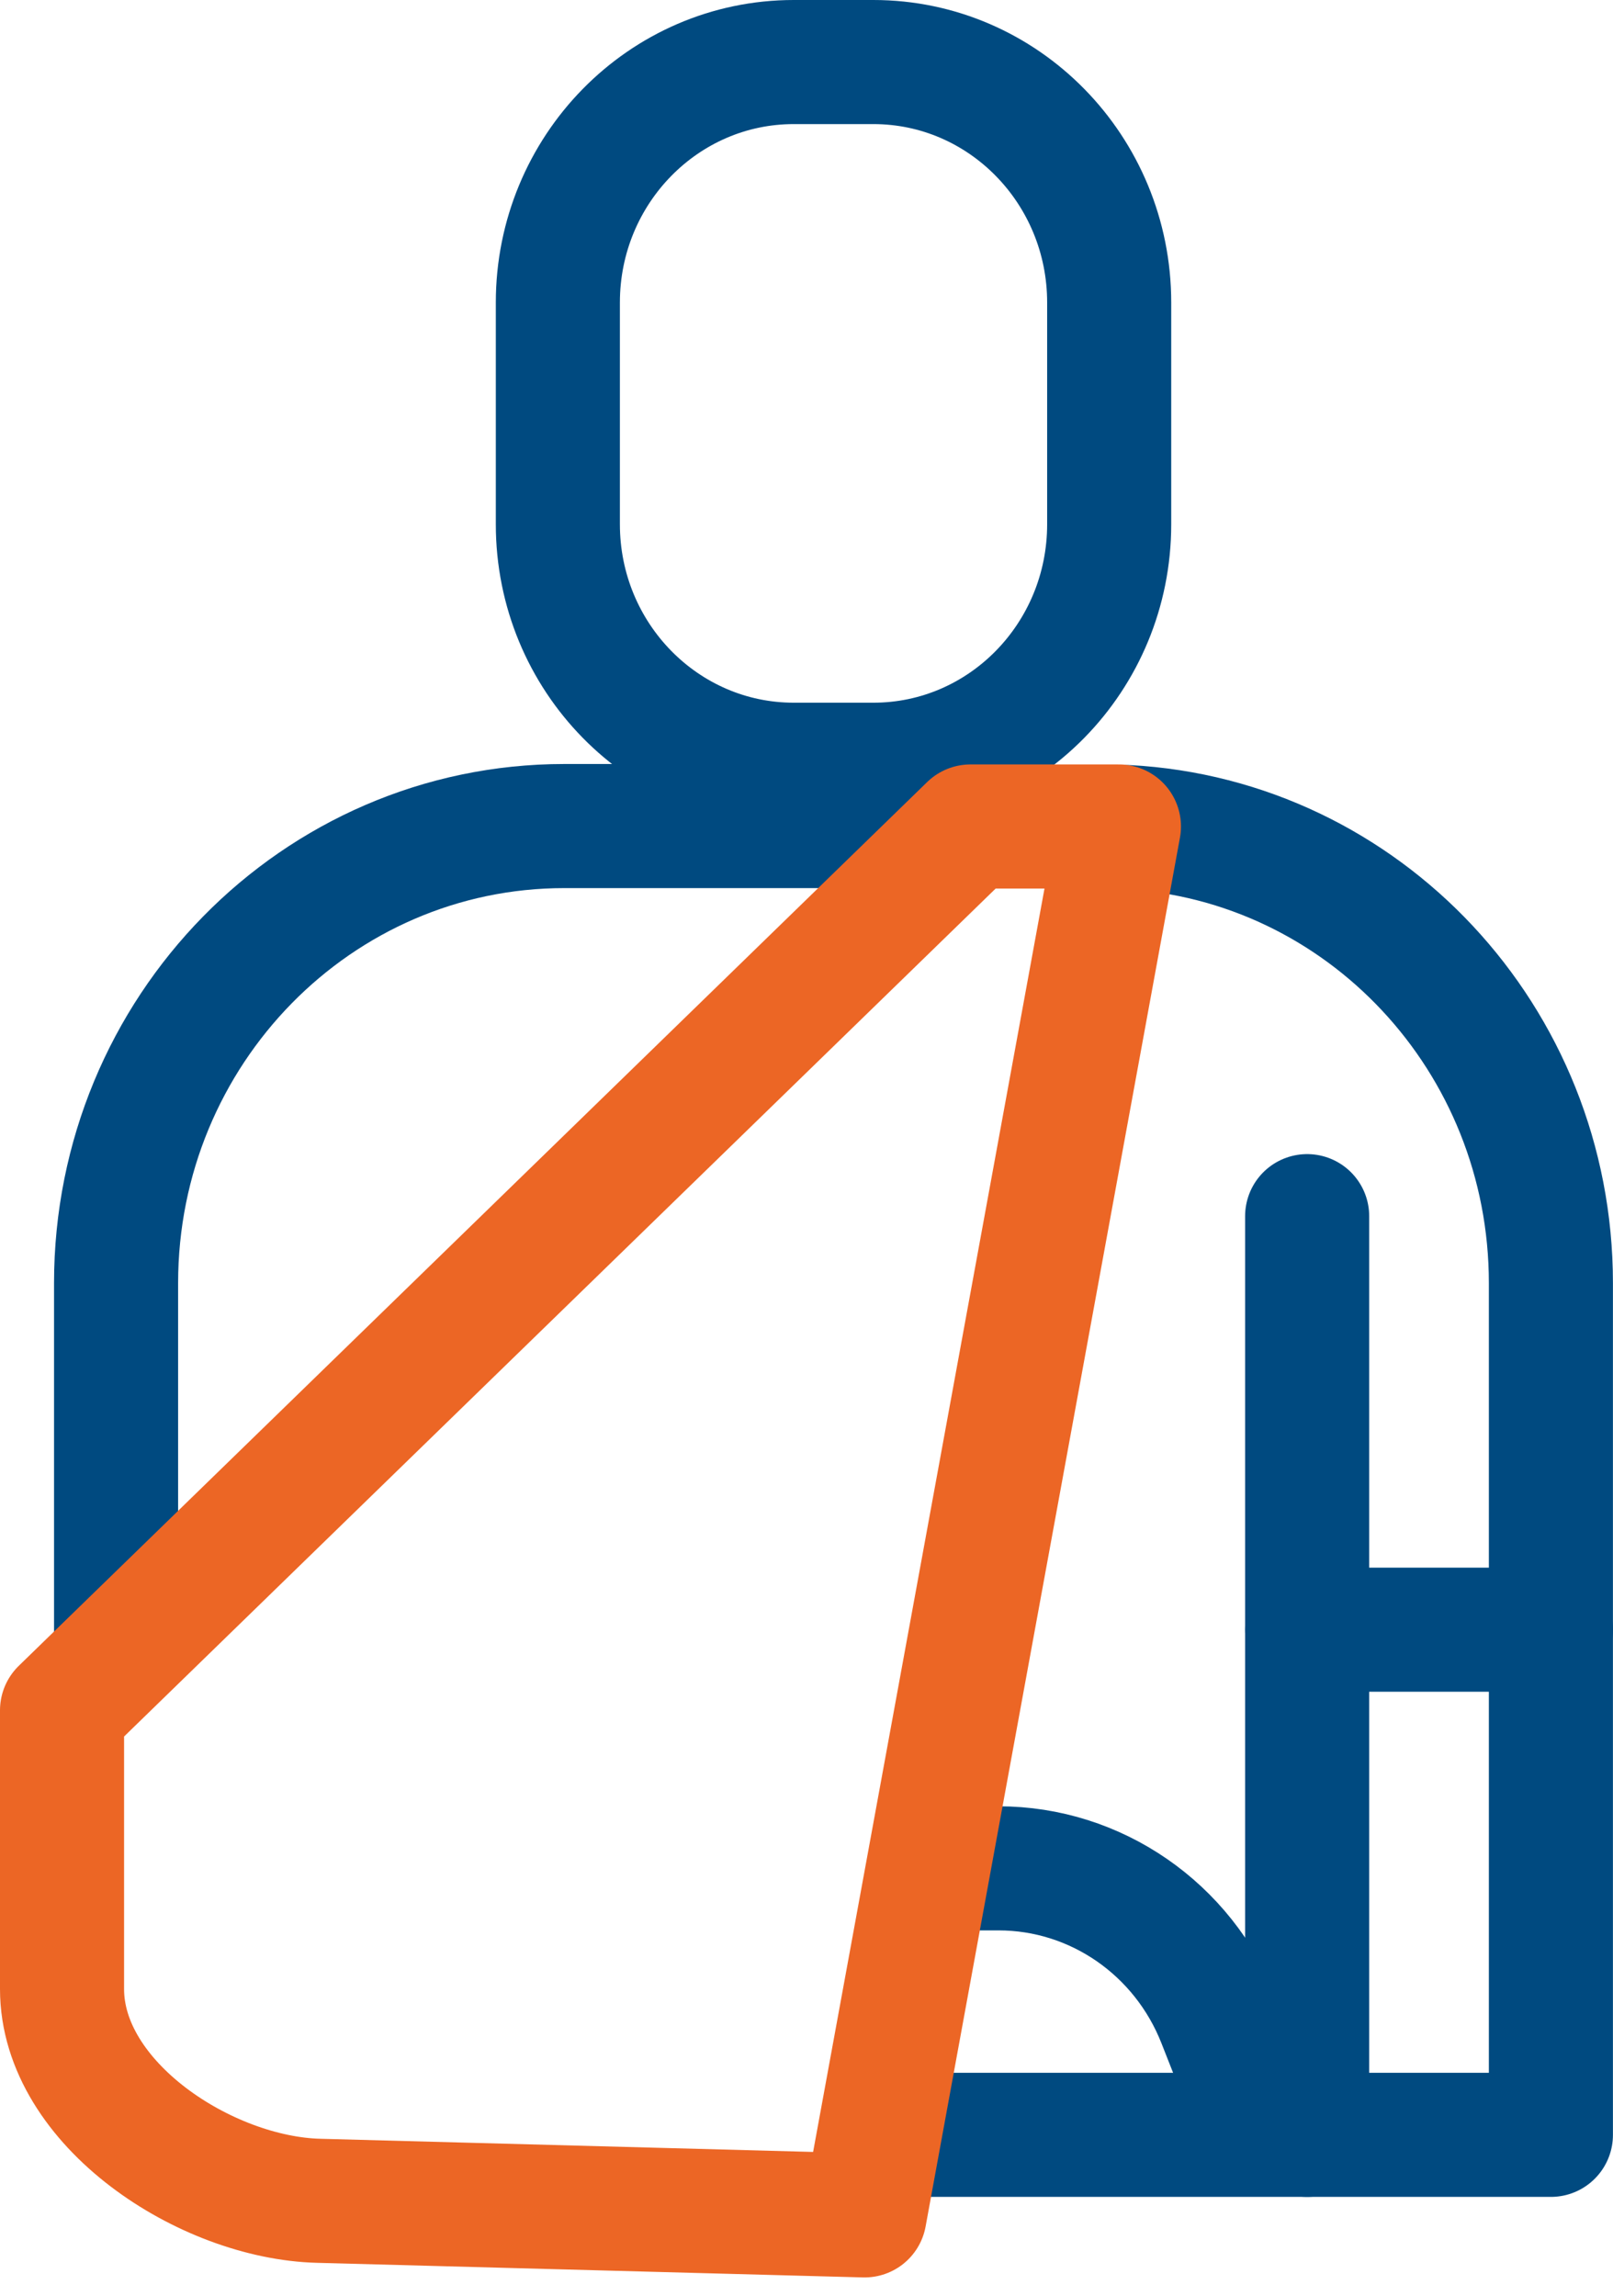 <svg width="26" height="37" viewBox="0 0 26 37" fill="none" xmlns="http://www.w3.org/2000/svg">
<path d="M15.008 13.313H9.096C5.107 13.313 1.871 16.612 1.871 20.679V26.675" stroke="#004A80" stroke-width="2" stroke-linecap="round" stroke-linejoin="round"/>
<path d="M14.211 34.406H24.999V20.679C24.999 16.742 21.972 13.534 18.163 13.329" stroke="#004A80" stroke-width="2" stroke-linecap="round" stroke-linejoin="round"/>
<path d="M25 26.265H21.07" stroke="#004A80" stroke-width="2" stroke-linecap="round" stroke-linejoin="round"/>
<path d="M21.07 19.6V34.406" stroke="#004A80" stroke-width="2" stroke-linecap="round" stroke-linejoin="round"/>
<path d="M15.008 30.111H16.096C17.662 30.111 19.071 31.084 19.653 32.566L20.279 34.155" stroke="#004A80" stroke-width="2" stroke-linecap="round" stroke-linejoin="round"/>
<path d="M14.077 1H12.795C10.695 1 8.992 2.736 8.992 4.876V8.449C8.992 10.59 10.695 12.325 12.795 12.325H14.077C16.177 12.325 17.879 10.59 17.879 8.449V4.876C17.879 2.736 16.177 1 14.077 1Z" stroke="#004A80" stroke-width="2" stroke-linecap="round" stroke-linejoin="round"/>
<path d="M13.936 35.704L18.036 13.32H15.643L1 27.564V32.056C1 33.911 3.319 35.423 5.138 35.469L13.936 35.704Z" stroke="#EC6625" stroke-width="2" stroke-linecap="round" stroke-linejoin="round"/>
</svg>
